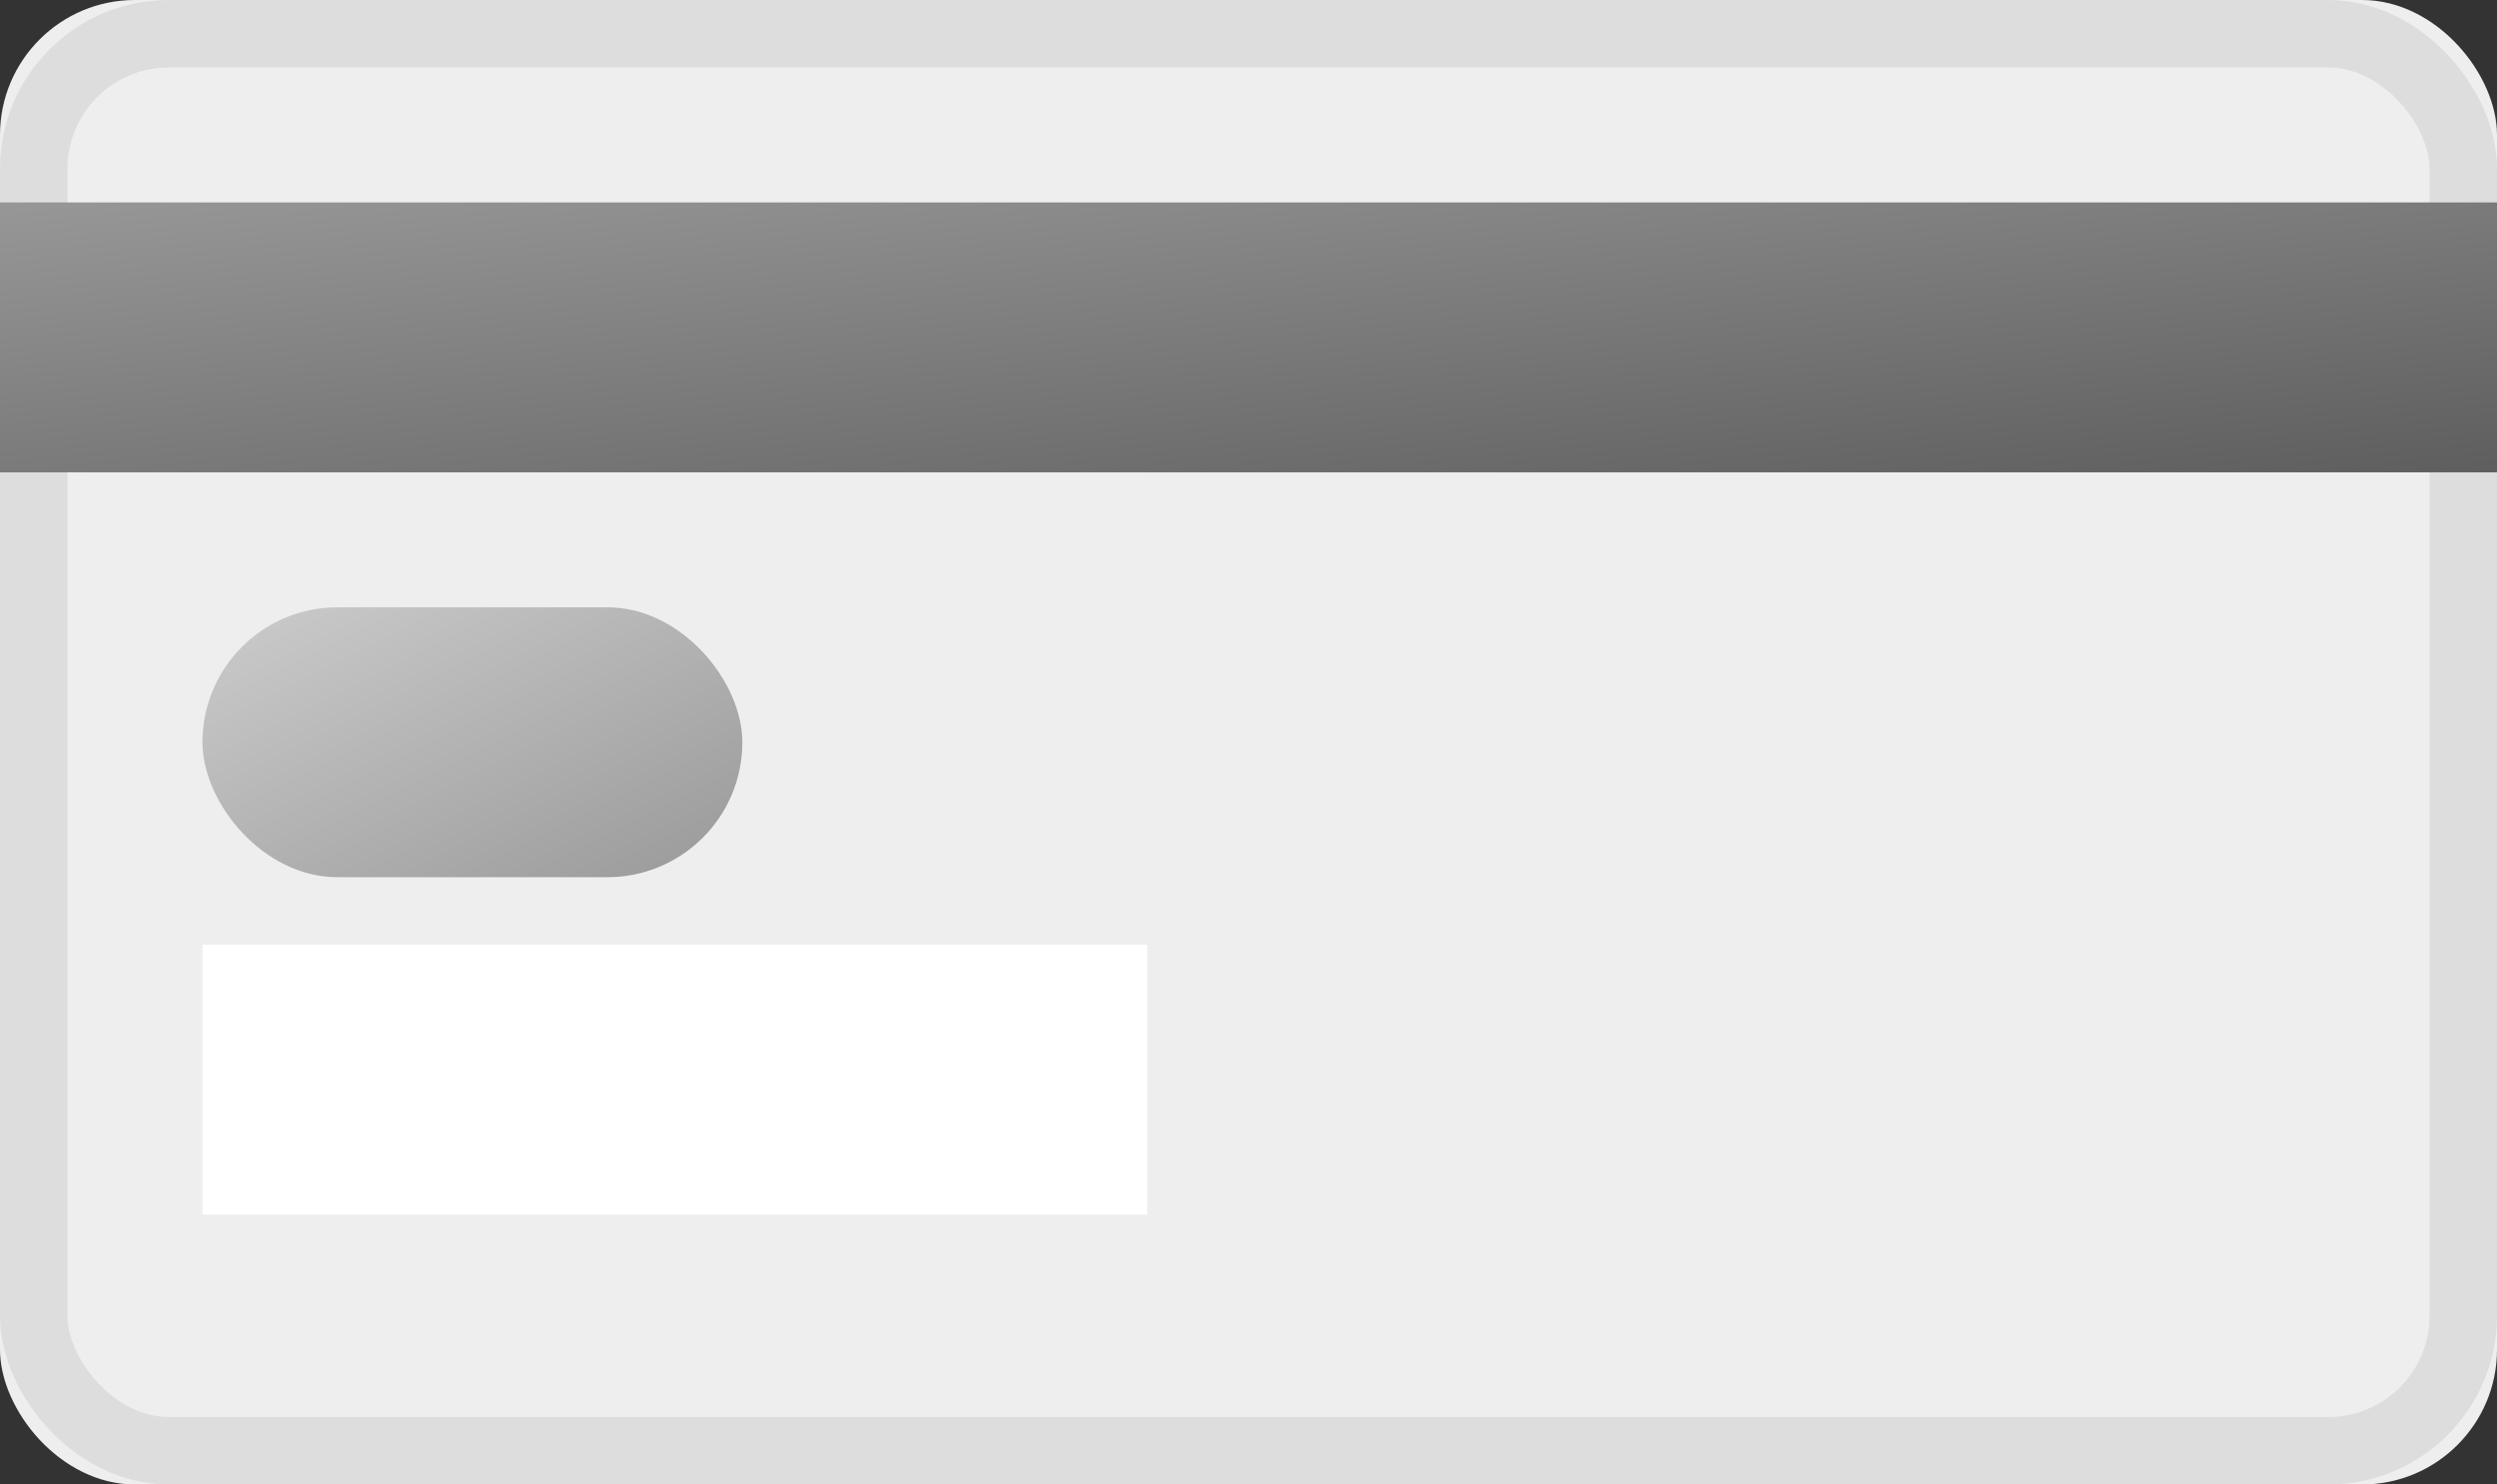<?xml version="1.0" encoding="UTF-8"?>
<svg width="37px" height="22px" viewBox="0 0 37 22" version="1.1" xmlns="http://www.w3.org/2000/svg" xmlns:xlink="http://www.w3.org/1999/xlink">
    <rect x="0" y="0" width="37" height="22" fill="#333333" stroke="none"/>
    <!-- Generator: Sketch 46.2 (44496) - http://www.bohemiancoding.com/sketch -->
    <title>Credit-card</title>
    <desc>Created with Sketch.</desc>
    <defs>
        <rect id="path-1" x="0" y="0" width="37" height="22" rx="2"></rect>
        <linearGradient x1="0%" y1="0%" x2="100%" y2="100%" id="linearGradient-2">
            <stop stop-color="#979797" offset="0%"></stop>
            <stop stop-color="#5E5E5E" offset="100%"></stop>
        </linearGradient>
        <linearGradient x1="0%" y1="0%" x2="100%" y2="100%" id="linearGradient-3">
            <stop stop-color="#CCCCCC" offset="0%"></stop>
            <stop stop-color="#999999" offset="100%"></stop>
        </linearGradient>
    </defs>
    <g id="Page-1" stroke="none" stroke-width="1" fill="none" fill-rule="evenodd">
        <g id="Credit-card">
            <g id="Rectangle" fill-rule="nonzero">
                <use fill="#EEEEEE" fill-rule="evenodd" xlink:href="#path-1"></use>
                <rect stroke="#DDDDDD" stroke-width="1" x="0.5" y="0.5" width="36" height="21" rx="2"></rect>
            </g>
            <rect id="Rectangle-2" fill="url(#linearGradient-2)" x="0" y="3" width="37" height="4"></rect>
            <rect id="Rectangle-3" fill="#FFFFFF" x="3" y="14" width="14" height="4"></rect>
            <rect id="Rectangle-3-Copy" fill="url(#linearGradient-3)" x="3" y="9" width="8" height="4" rx="2"></rect>
        </g>
    </g>
</svg>